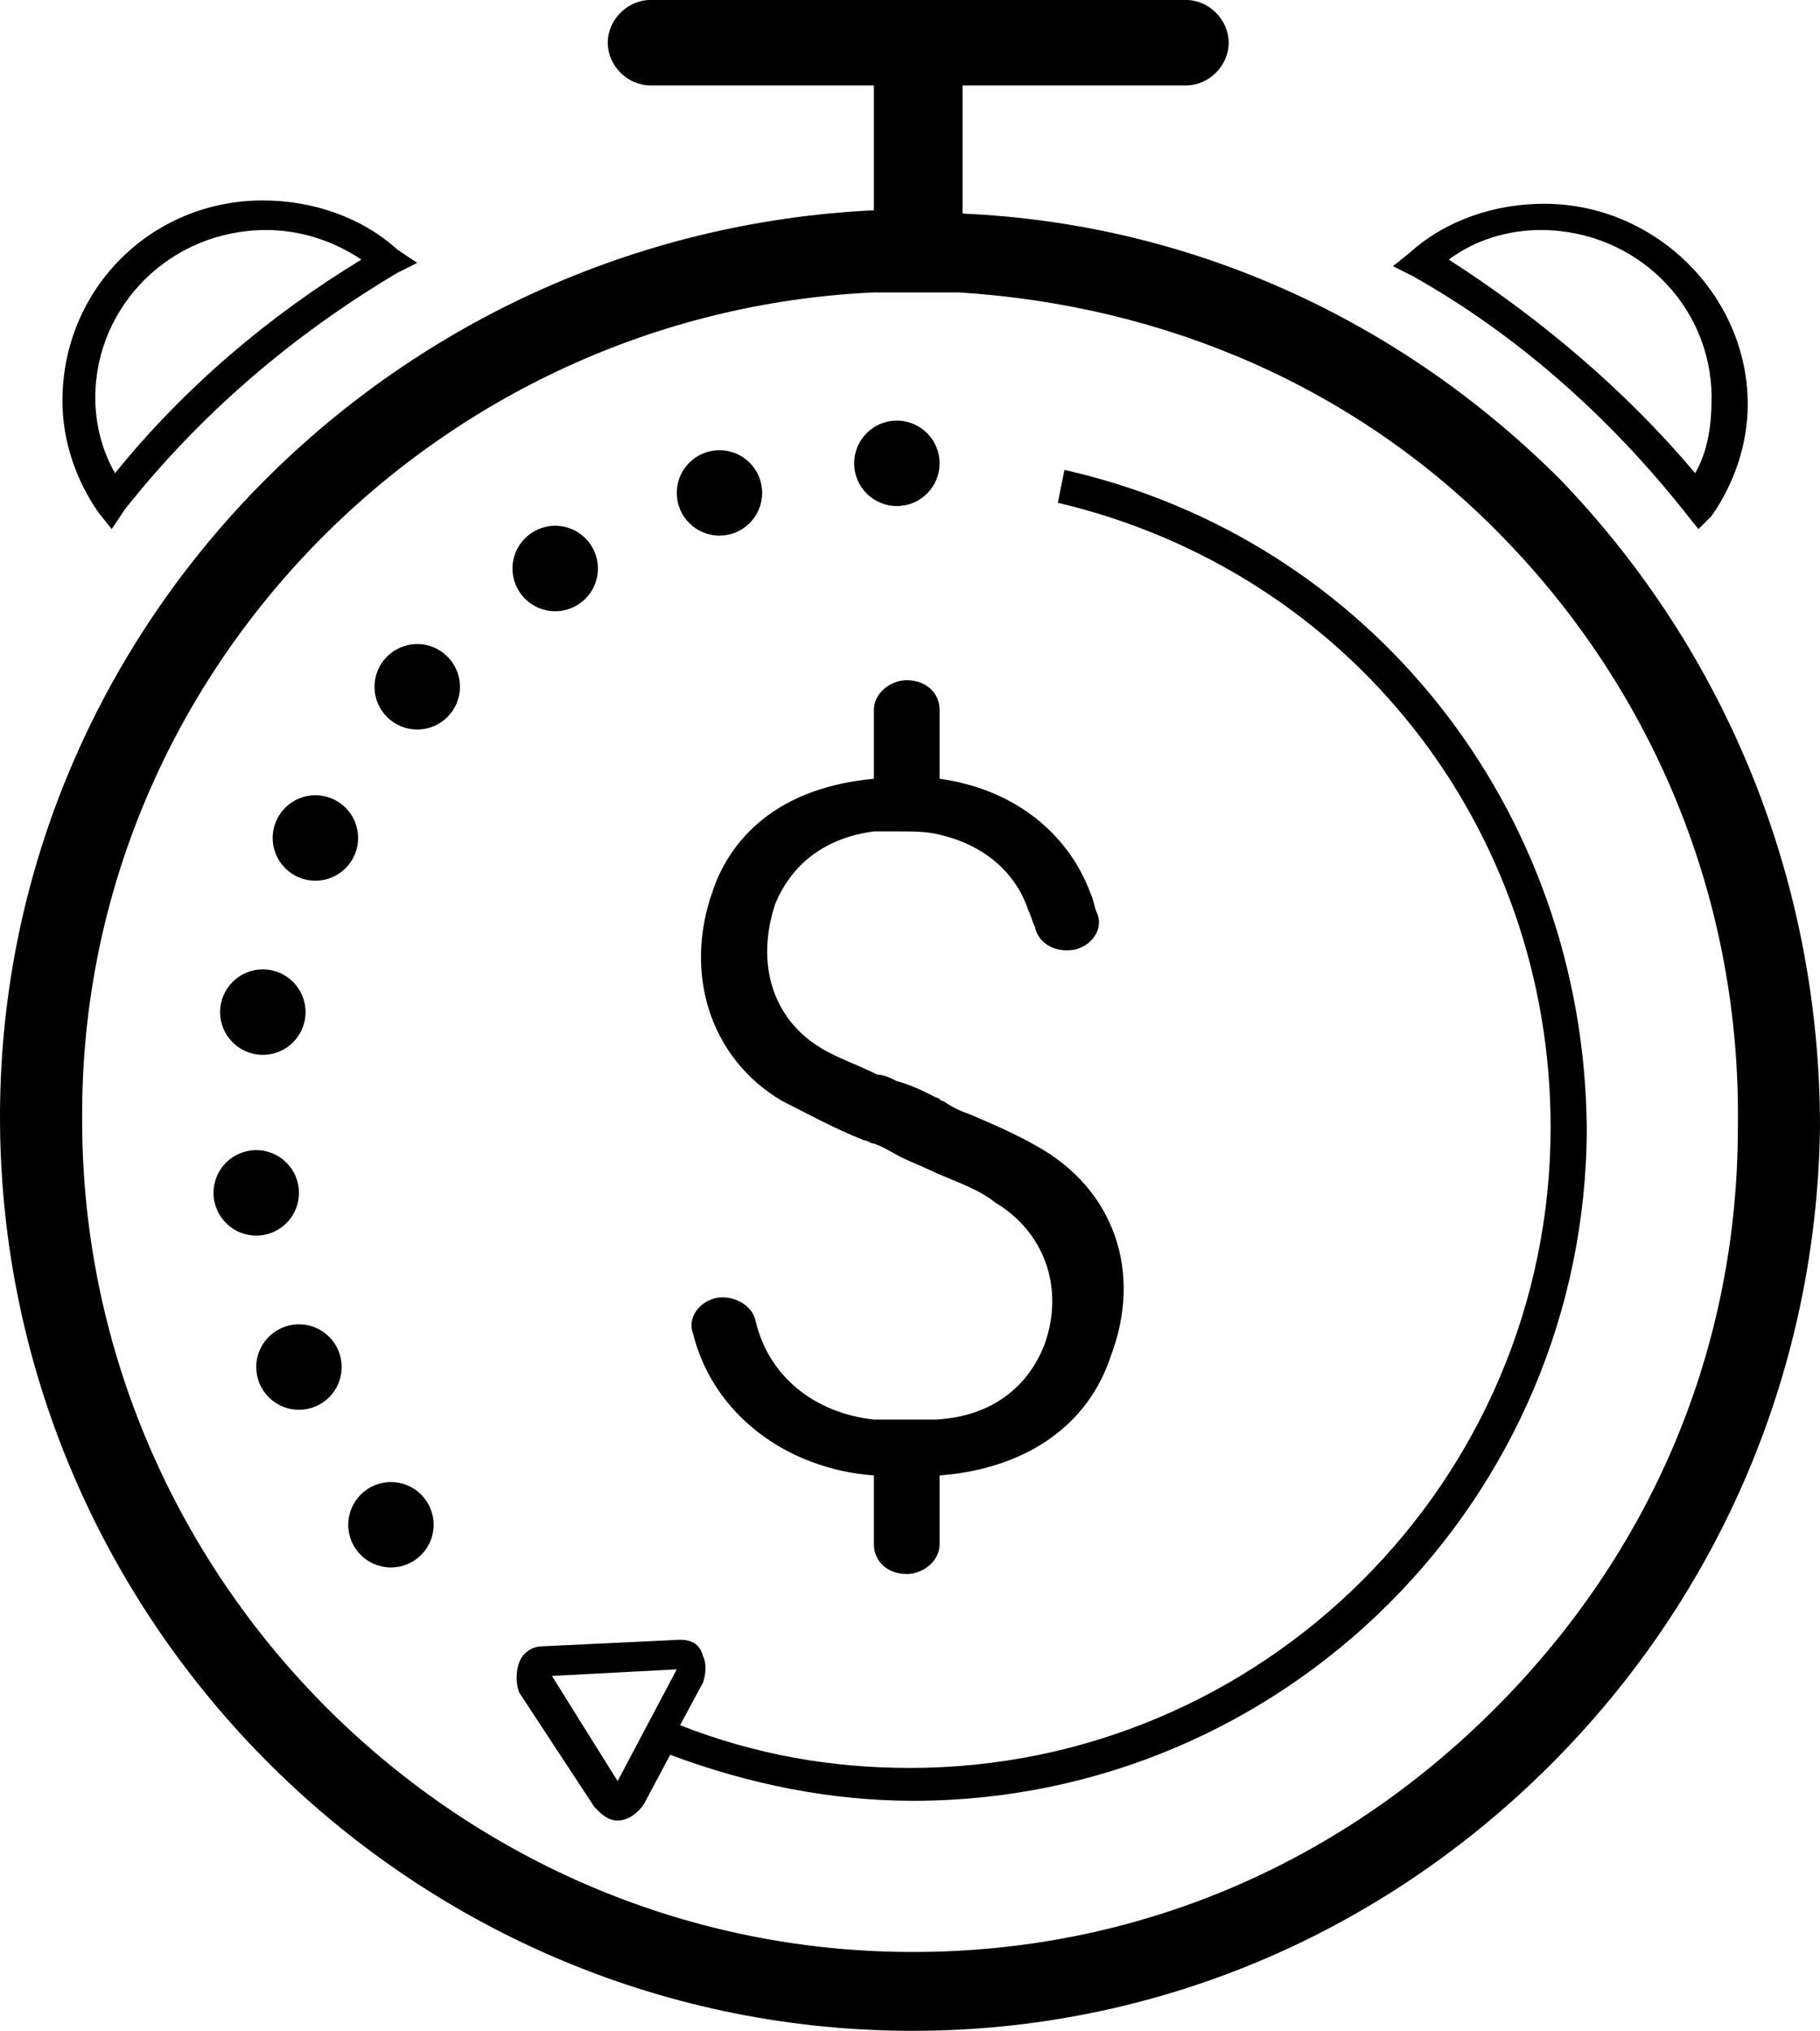 <?xml version="1.0" encoding="utf-8"?>
<!-- Generator: Adobe Illustrator 16.0.0, SVG Export Plug-In . SVG Version: 6.00 Build 0)  -->
<!DOCTYPE svg PUBLIC "-//W3C//DTD SVG 1.1//EN" "http://www.w3.org/Graphics/SVG/1.1/DTD/svg11.dtd">
<svg version="1.1" id="Layer_1" xmlns="http://www.w3.org/2000/svg" xmlns:xlink="http://www.w3.org/1999/xlink" x="0px" y="0px"
	 width="87.852px" height="98px" viewBox="262.071 270.5 87.852 98" enable-background="new 262.071 270.5 87.852 98"
	 xml:space="preserve">
<g>
	<g>
		<g>
			<path d="M312.182,325.843c-1.11-0.634-2.22-1.11-3.33-1.585c-0.476-0.159-0.793-0.317-1.269-0.634
				c-0.158,0-0.158-0.159-0.317-0.159c-0.635-0.317-1.268-0.634-1.902-0.793c-0.317-0.159-0.634-0.317-0.952-0.317
				c-0.951-0.476-1.903-0.793-2.696-1.269c-2.379-1.427-3.172-4.123-2.22-6.978c0.793-1.903,2.379-3.171,4.758-3.488
				c0.317,0,0.792,0,1.11,0c0.793,0,1.427,0,2.062,0.158c2.061,0.476,3.646,1.745,4.281,3.647c0.159,0.317,0.159,0.476,0.317,0.793
				c0.158,0.792,0.952,1.269,1.903,1.11c0.792-0.159,1.427-0.952,1.109-1.744c-0.158-0.317-0.158-0.634-0.317-0.952
				c-1.109-3.013-3.806-5.075-7.294-5.551v-3.33c0-0.793-0.635-1.427-1.586-1.427c-0.793,0-1.585,0.634-1.585,1.427v3.33
				c-5.233,0.476-7.136,3.489-7.771,5.392c-1.427,3.964-0.159,8.087,3.33,10.149c1.27,0.634,2.379,1.269,3.964,1.903
				c0.159,0,0.318,0.159,0.477,0.159c0.476,0.158,0.951,0.476,1.269,0.634c0.634,0.317,1.109,0.476,1.744,0.792
				c1.11,0.476,2.062,0.793,2.854,1.427c2.379,1.427,3.33,4.124,2.379,6.819c-0.793,2.062-2.537,3.488-5.233,3.647
				c-0.158,0-0.476,0-0.635,0c-0.475,0-1.268,0-1.902,0c-0.159,0-0.317,0-0.476,0c-2.855-0.317-5.075-2.062-5.709-4.757
				c-0.158-0.792-1.11-1.269-1.903-1.11c-0.792,0.159-1.427,0.952-1.11,1.744c0.952,3.806,4.44,6.502,8.722,6.819v3.33
				c0,0.793,0.634,1.427,1.585,1.427c0.792,0,1.586-0.634,1.586-1.427v-3.33c4.123-0.317,7.136-2.378,8.246-5.708
				C317.256,331.869,315.828,327.904,312.182,325.843z"/>
		</g>
		<g>
			<g>
				<path d="M344.056,296.031l-0.635-0.793c-3.646-4.599-8.086-8.563-13.162-11.417l-0.951-0.476l0.794-0.634
					c1.744-1.585,4.122-2.378,6.502-2.378c5.391,0,9.831,4.44,9.831,9.673c0,1.903-0.634,3.806-1.745,5.392L344.056,296.031z
					 M332.004,283.027c4.44,2.854,8.563,6.343,11.894,10.308c0.634-1.11,0.792-2.378,0.792-3.647c0-4.441-3.646-8.088-8.245-8.088
					C334.858,281.6,333.272,282.076,332.004,283.027z"/>
			</g>
		</g>
		<g>
			<g>
				<path d="M267.463,296.031l-0.634-0.793c-1.11-1.585-1.744-3.489-1.744-5.392c0-5.392,4.281-9.673,9.673-9.673
					c2.378,0,4.757,0.793,6.502,2.379l0.951,0.634l-0.951,0.476c-5.075,3.013-9.515,6.819-13.162,11.417L267.463,296.031z
					 M274.917,281.6c-4.599,0-8.246,3.647-8.246,8.088c0,1.269,0.317,2.537,0.952,3.647c3.33-4.123,7.453-7.612,11.893-10.308
					C278.088,282.076,276.502,281.6,274.917,281.6z"/>
			</g>
		</g>
		<g>
			<g>
				<path d="M337.396,293.652c-7.771-7.771-17.919-12.369-28.861-12.845v-6.184h10.784c1.109,0,2.061-0.952,2.061-2.062
					s-0.951-2.062-2.061-2.062H293.47c-1.11,0-2.062,0.952-2.062,2.062s0.952,2.062,2.062,2.062h10.784v6.025
					c-23.311,1.11-42.023,20.14-42.182,43.45c-0.159,24.262,19.504,44.243,43.767,44.401h0.317c11.576,0,22.518-4.599,30.764-12.844
					c8.246-8.247,12.844-19.188,13.003-30.764C349.923,313.157,345.483,302.057,337.396,293.652z M334.224,352.959
					c-7.611,7.612-17.442,11.735-28.067,11.735h-0.317c-22.042-0.159-39.961-18.395-39.803-40.437
					c0-21.25,17.126-38.693,38.217-39.645c0.634,0,1.11,0,1.744,0h0.317c0.793,0,1.428,0,2.062,0
					c9.991,0.634,19.188,4.599,26.165,11.735c7.453,7.612,11.576,17.761,11.417,28.544
					C345.958,335.517,341.836,345.348,334.224,352.959z"/>
			</g>
		</g>
		<g>
			<circle cx="280.942" cy="344.079" r="2.061"/>
		</g>
		<g>
			<circle cx="276.502" cy="336.468" r="2.062"/>
		</g>
		<g>
			<circle cx="274.44" cy="328.063" r="2.062"/>
		</g>
		<g>
			<circle cx="274.758" cy="319.341" r="2.062"/>
		</g>
		<g>
			<circle cx="277.295" cy="310.937" r="2.062"/>
		</g>
		<g>
			<circle cx="282.211" cy="303.642" r="2.062"/>
		</g>
		<g>
			<circle cx="288.871" cy="297.934" r="2.062"/>
		</g>
		<g>
			<circle cx="296.8" cy="294.286" r="2.061"/>
		</g>
		<g>
			<circle cx="305.363" cy="292.859" r="2.062"/>
		</g>
		<g>
			<g>
				<path d="M313.45,293.176l-0.316,1.586c14.113,3.33,23.786,15.699,23.786,30.129c0,17.126-13.955,30.922-30.922,30.922
					c-3.806,0-7.454-0.634-11.101-2.061l1.11-2.062c0.159-0.476,0.159-0.952,0-1.269c-0.158-0.634-0.634-0.793-1.11-0.793l0,0
					l-6.66,0.317c-0.476,0-0.951,0.318-1.11,0.793c-0.159,0.476-0.159,0.952,0,1.428l3.647,5.55c0.317,0.317,0.634,0.635,1.11,0.635
					c0.476,0,0.951-0.317,1.269-0.793l1.269-2.379c3.806,1.427,7.77,2.22,11.735,2.22c17.919,0,32.508-14.589,32.508-32.508
					C338.506,309.51,328.198,296.506,313.45,293.176z M291.884,356.448l-3.172-5.075l6.026-0.316L291.884,356.448z"/>
			</g>
		</g>
	</g>
</g>
</svg>

